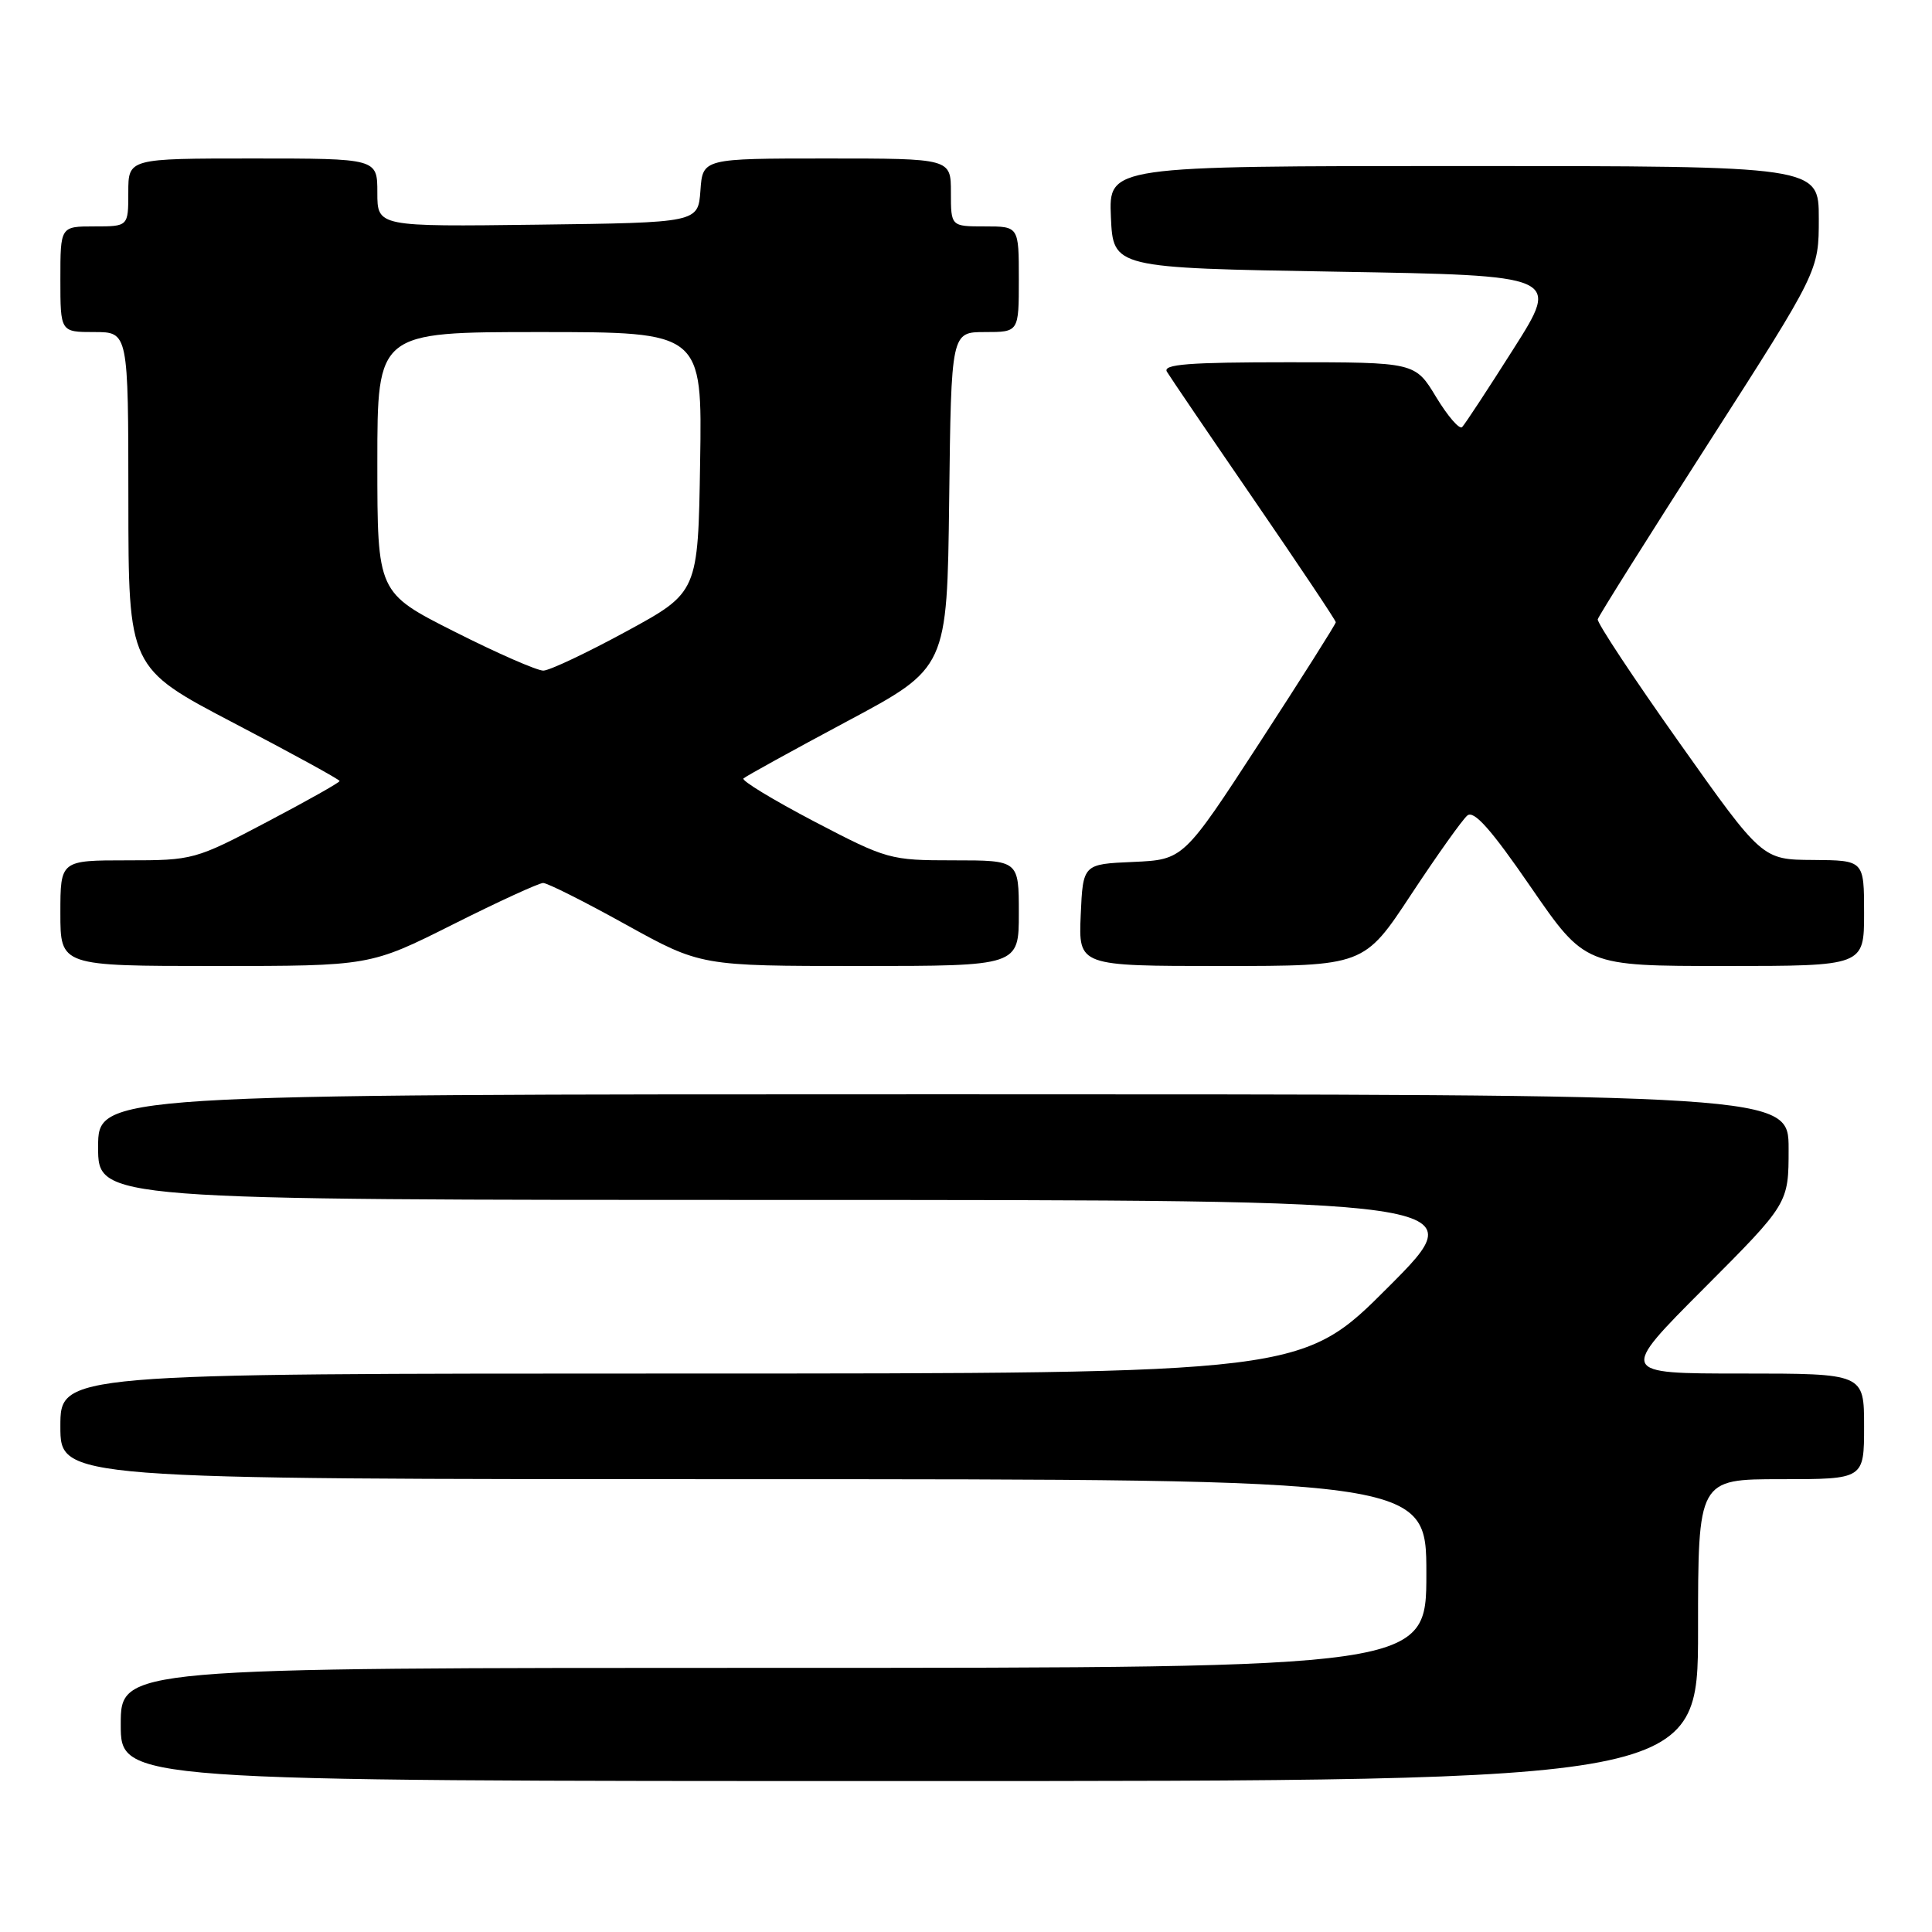 <?xml version="1.0" encoding="UTF-8" standalone="no"?>
<!DOCTYPE svg PUBLIC "-//W3C//DTD SVG 1.1//EN" "http://www.w3.org/Graphics/SVG/1.1/DTD/svg11.dtd" >
<svg xmlns="http://www.w3.org/2000/svg" xmlns:xlink="http://www.w3.org/1999/xlink" version="1.1" viewBox="0 0 256 256">
 <g >
 <path fill="currentColor"
d=" M 225.00 216.00 C 225.00 196.00 225.00 196.00 236.00 196.00 C 247.00 196.00 247.00 196.00 247.00 189.00 C 247.00 182.00 247.00 182.00 230.77 182.00 C 214.53 182.00 214.53 182.00 225.77 170.73 C 237.00 159.47 237.00 159.47 237.00 152.23 C 237.00 145.00 237.00 145.00 125.00 145.00 C 13.00 145.00 13.00 145.00 13.00 152.00 C 13.00 159.00 13.00 159.00 104.23 159.00 C 195.47 159.00 195.47 159.00 184.00 170.50 C 172.53 182.00 172.53 182.00 90.27 182.00 C 8.00 182.00 8.00 182.00 8.00 189.00 C 8.00 196.00 8.00 196.00 98.50 196.00 C 189.00 196.00 189.00 196.00 189.00 208.50 C 189.00 221.00 189.00 221.00 102.50 221.00 C 16.00 221.00 16.00 221.00 16.00 228.50 C 16.00 236.00 16.00 236.00 120.50 236.00 C 225.00 236.00 225.00 236.00 225.00 216.00 Z  M 60.00 122.50 C 66.03 119.47 71.42 117.00 71.97 117.00 C 72.53 117.00 77.45 119.47 82.91 122.50 C 92.85 128.00 92.85 128.00 113.92 128.00 C 135.00 128.00 135.00 128.00 135.00 121.00 C 135.00 114.00 135.00 114.00 126.37 114.00 C 117.93 114.00 117.54 113.89 107.87 108.84 C 102.44 105.99 98.23 103.44 98.51 103.15 C 98.80 102.87 104.98 99.46 112.26 95.57 C 125.50 88.50 125.50 88.50 125.77 66.25 C 126.04 44.00 126.04 44.00 130.52 44.00 C 135.00 44.00 135.00 44.00 135.00 37.00 C 135.00 30.00 135.00 30.00 130.50 30.00 C 126.00 30.00 126.00 30.00 126.00 25.50 C 126.00 21.00 126.00 21.00 109.56 21.00 C 93.11 21.00 93.11 21.00 92.81 25.25 C 92.50 29.50 92.50 29.50 71.25 29.77 C 50.00 30.04 50.00 30.04 50.00 25.52 C 50.00 21.00 50.00 21.00 33.50 21.00 C 17.00 21.00 17.00 21.00 17.00 25.50 C 17.00 30.00 17.00 30.00 12.50 30.00 C 8.00 30.00 8.00 30.00 8.00 37.00 C 8.00 44.00 8.00 44.00 12.50 44.00 C 17.00 44.00 17.00 44.00 17.01 66.25 C 17.02 88.50 17.02 88.50 31.01 95.82 C 38.70 99.84 45.00 103.29 45.00 103.49 C 45.00 103.69 40.66 106.13 35.36 108.92 C 25.87 113.92 25.57 114.00 16.86 114.00 C 8.00 114.00 8.00 114.00 8.00 121.00 C 8.00 128.00 8.00 128.00 28.52 128.00 C 49.03 128.00 49.03 128.00 60.00 122.50 Z  M 186.98 118.53 C 190.42 113.32 193.77 108.61 194.43 108.06 C 195.30 107.33 197.58 109.89 202.83 117.53 C 210.04 128.00 210.04 128.00 228.52 128.00 C 247.00 128.00 247.00 128.00 247.00 121.00 C 247.00 114.00 247.00 114.00 240.25 113.95 C 233.50 113.91 233.50 113.91 222.50 98.38 C 216.45 89.84 211.59 82.50 211.71 82.06 C 211.82 81.62 218.46 71.06 226.46 58.59 C 241.00 35.91 241.00 35.91 241.00 28.95 C 241.00 22.00 241.00 22.00 193.95 22.00 C 146.91 22.00 146.91 22.00 147.20 28.75 C 147.50 35.50 147.50 35.50 177.11 36.00 C 206.72 36.50 206.72 36.50 200.55 46.22 C 197.16 51.57 194.10 56.23 193.74 56.59 C 193.39 56.95 191.84 55.16 190.30 52.62 C 187.51 48.00 187.51 48.00 170.70 48.00 C 157.52 48.00 154.04 48.27 154.62 49.25 C 155.03 49.94 160.23 57.59 166.18 66.26 C 172.13 74.93 177.00 82.21 177.00 82.45 C 177.00 82.69 172.46 89.86 166.91 98.40 C 156.82 113.91 156.82 113.91 150.16 114.21 C 143.50 114.50 143.50 114.50 143.20 121.25 C 142.91 128.00 142.91 128.00 161.82 128.00 C 180.74 128.00 180.74 128.00 186.98 118.53 Z  M 60.25 83.71 C 50.00 78.54 50.00 78.54 50.00 61.27 C 50.00 44.00 50.00 44.00 71.52 44.00 C 93.05 44.00 93.05 44.00 92.77 61.24 C 92.50 78.49 92.50 78.49 83.00 83.66 C 77.78 86.50 72.83 88.84 72.00 88.86 C 71.17 88.87 65.89 86.56 60.25 83.71 Z "/>
</g>
</svg>